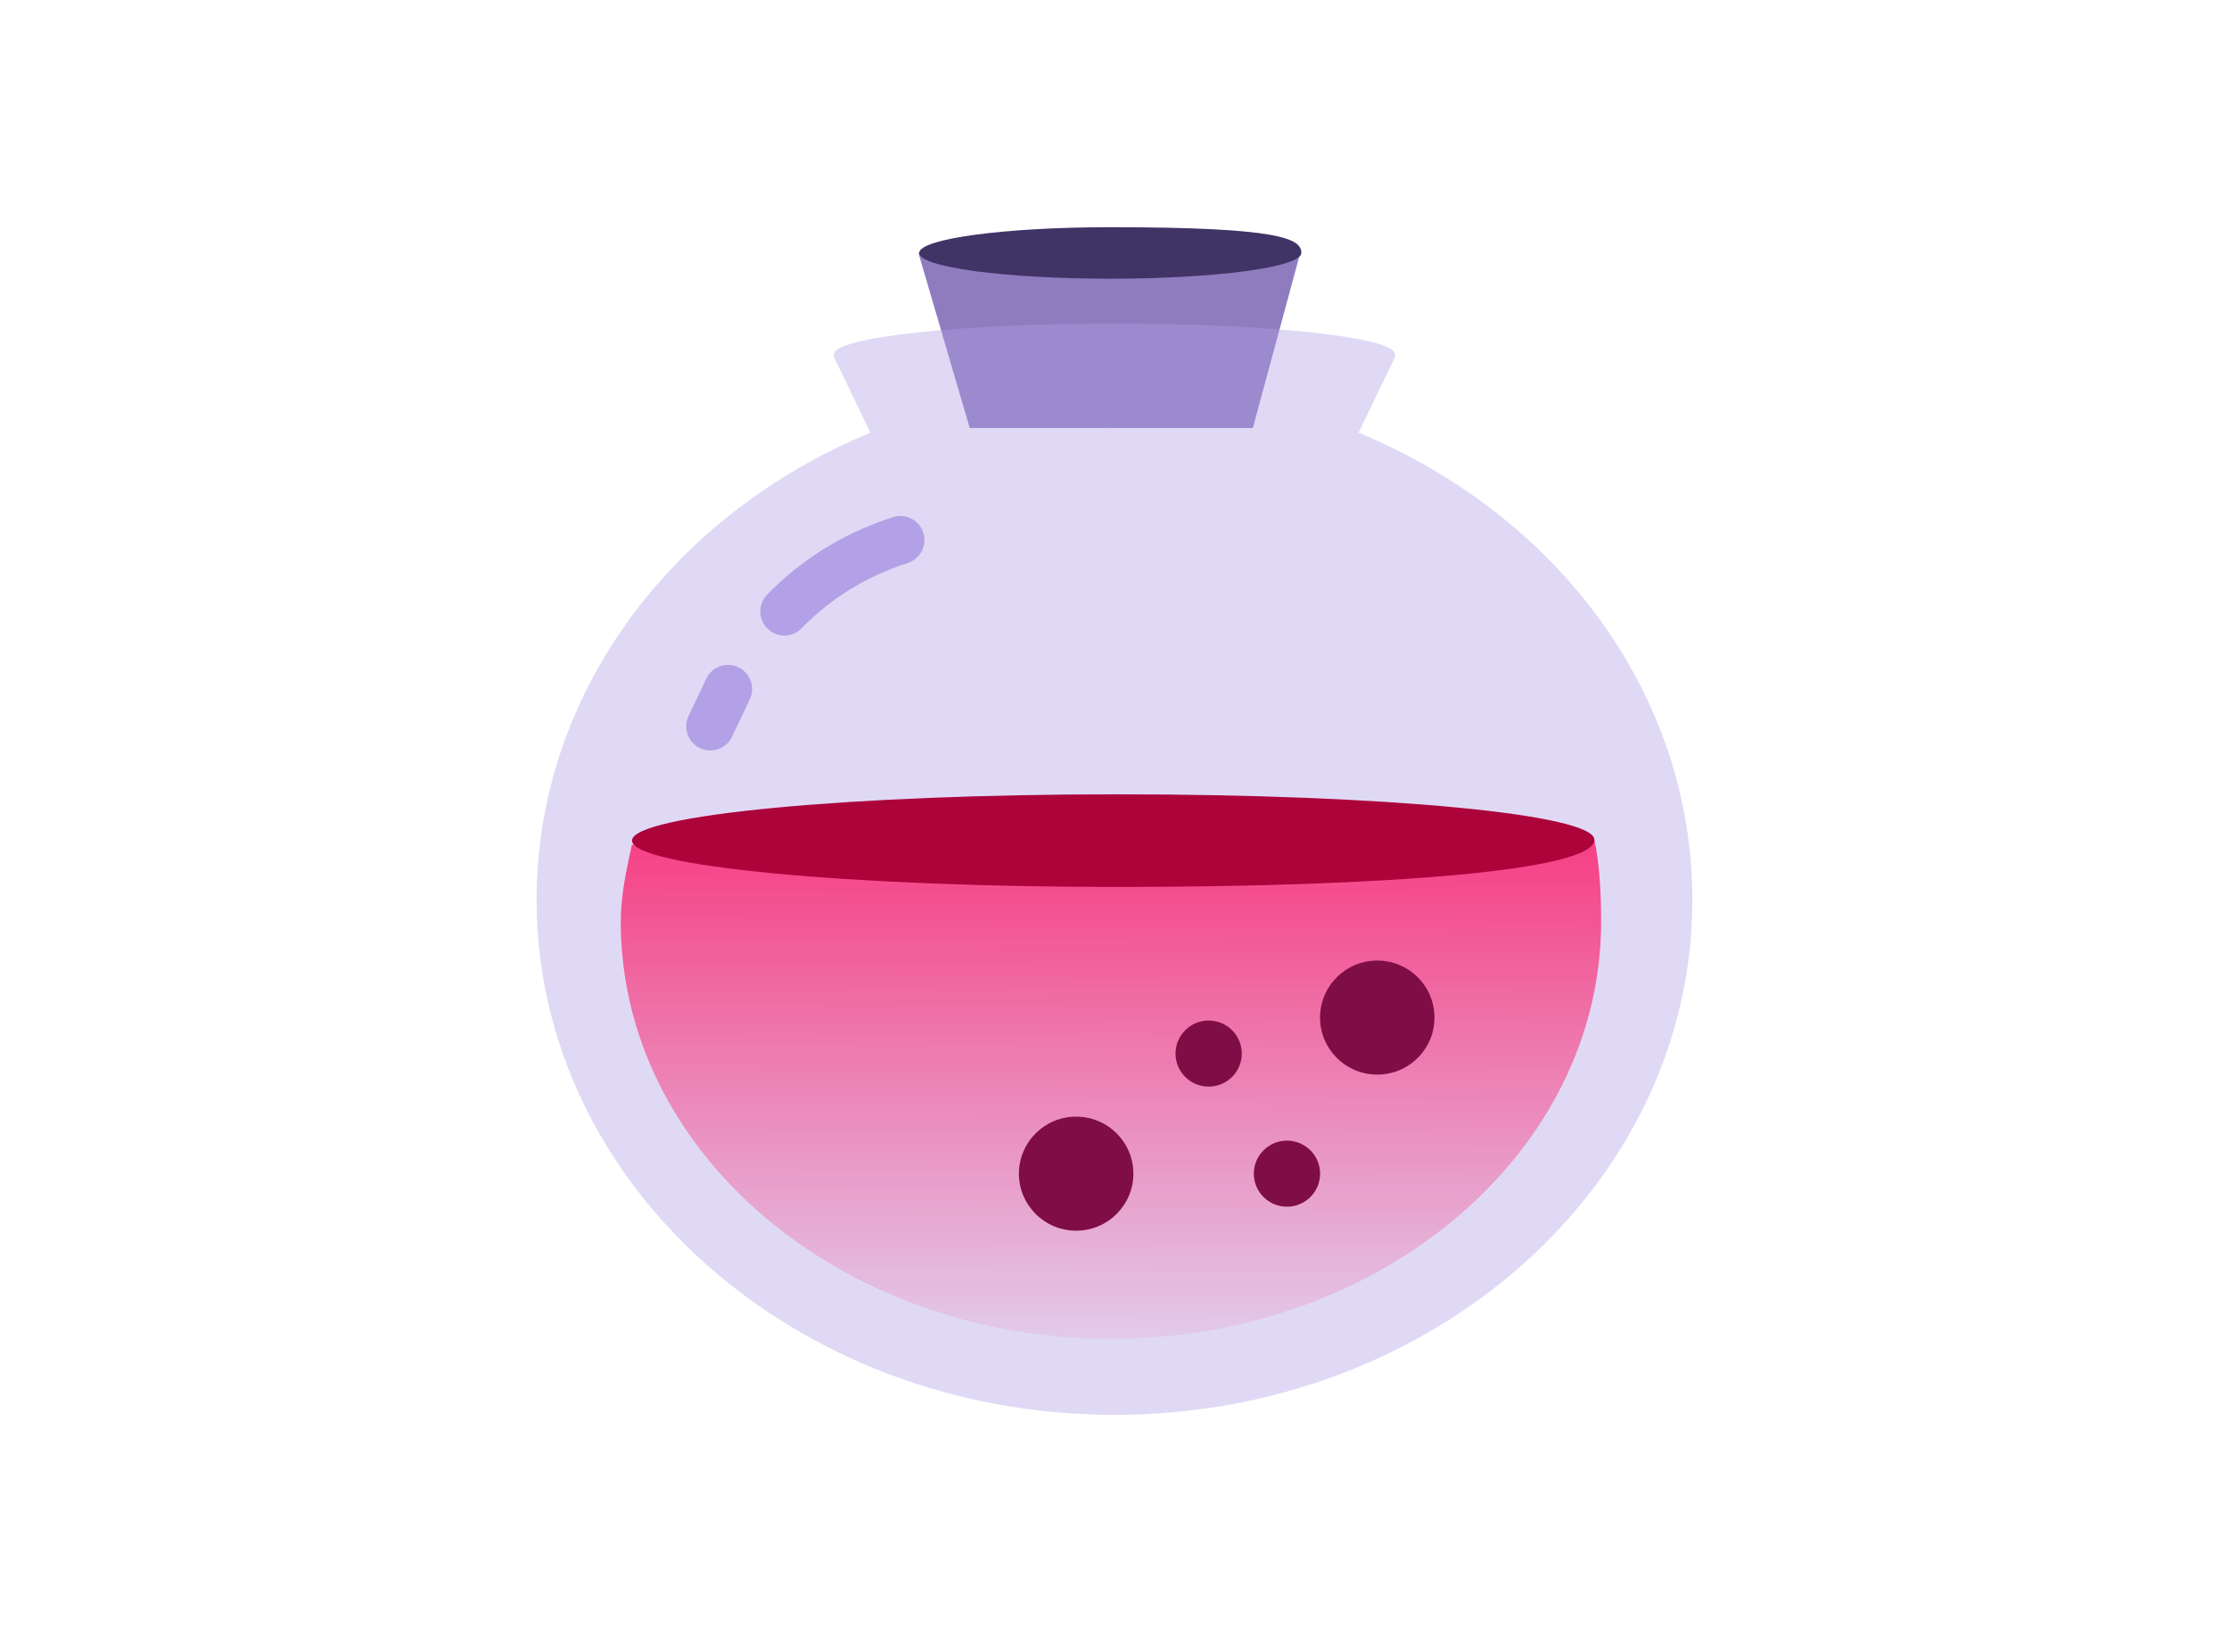 <svg width="116" height="86" fill="none" xmlns="http://www.w3.org/2000/svg"><path d="M57.462 22.274h7.739l2.465-9.11H57.462v9.11z" fill="#8E7CBF"/><path d="M58 22.274h-7.536l-2.668-9.11h10.203v9.11z" fill="#8E7CBF"/><path opacity=".4" d="M72.598 18.588l-1.897 3.932c10.293 4.255 17.372 13.545 17.372 24.32 0 14.8-13.464 26.798-30.074 26.798S27.925 61.64 27.925 46.84c0-10.776 7.08-20.066 17.373-24.32L43.4 18.587v-.146c0-.884 6.537-1.602 14.6-1.602 8.062 0 14.598.718 14.598 1.602v.146z" fill="#B2A1E6"/><path opacity=".7" d="M32.885 43.964c-.285 1.3-.58 2.64-.58 4.011 0 11.99 11.421 21.708 25.51 21.708 14.088 0 25.509-9.719 25.509-21.708 0-1.37-.067-2.968-.352-4.269l-50.087.258z" fill="url(#paint0_linear)"/><path d="M82.973 43.706c0 1.608-10.901 2.456-24.841 2.456-13.94 0-25.241-1.08-25.241-2.412 0-1.331 11.3-2.41 25.24-2.41 13.94 0 24.842 1.035 24.842 2.366z" fill="#AC033B"/><ellipse rx="1.724" ry="1.719" transform="matrix(-1 0 0 1 66.975 61.084)" fill="#7F0D46"/><ellipse rx="2.978" ry="2.968" transform="matrix(-1 0 0 1 56.004 61.084)" fill="#7F0D46"/><ellipse rx="2.978" ry="2.968" transform="matrix(-1 0 0 1 71.675 52.96)" fill="#7F0D46"/><ellipse cx="62.9" cy="54.834" rx="1.724" ry="1.719" fill="#7F0D46"/><path d="M46.855 28.108c-2.698.873-4.648 2.284-6.034 3.716m-3.856 5.98l.921-1.945" stroke="#B2A1E6" stroke-width="2.508" stroke-linecap="round" stroke-linejoin="round"/><path d="M67.724 13.165c0 .74-4.452 1.34-9.943 1.34-5.492 0-9.944-.6-9.944-1.34 0-.74 4.452-1.34 9.944-1.34 8.868 0 9.943.6 9.943 1.34z" fill="#403366"/><defs><linearGradient id="paint0_linear" x1="57.815" y1="43.964" x2="57.662" y2="72.516" gradientUnits="userSpaceOnUse"><stop stop-color="#F05"/><stop offset="1" stop-color="#F05" stop-opacity="0"/></linearGradient></defs></svg>